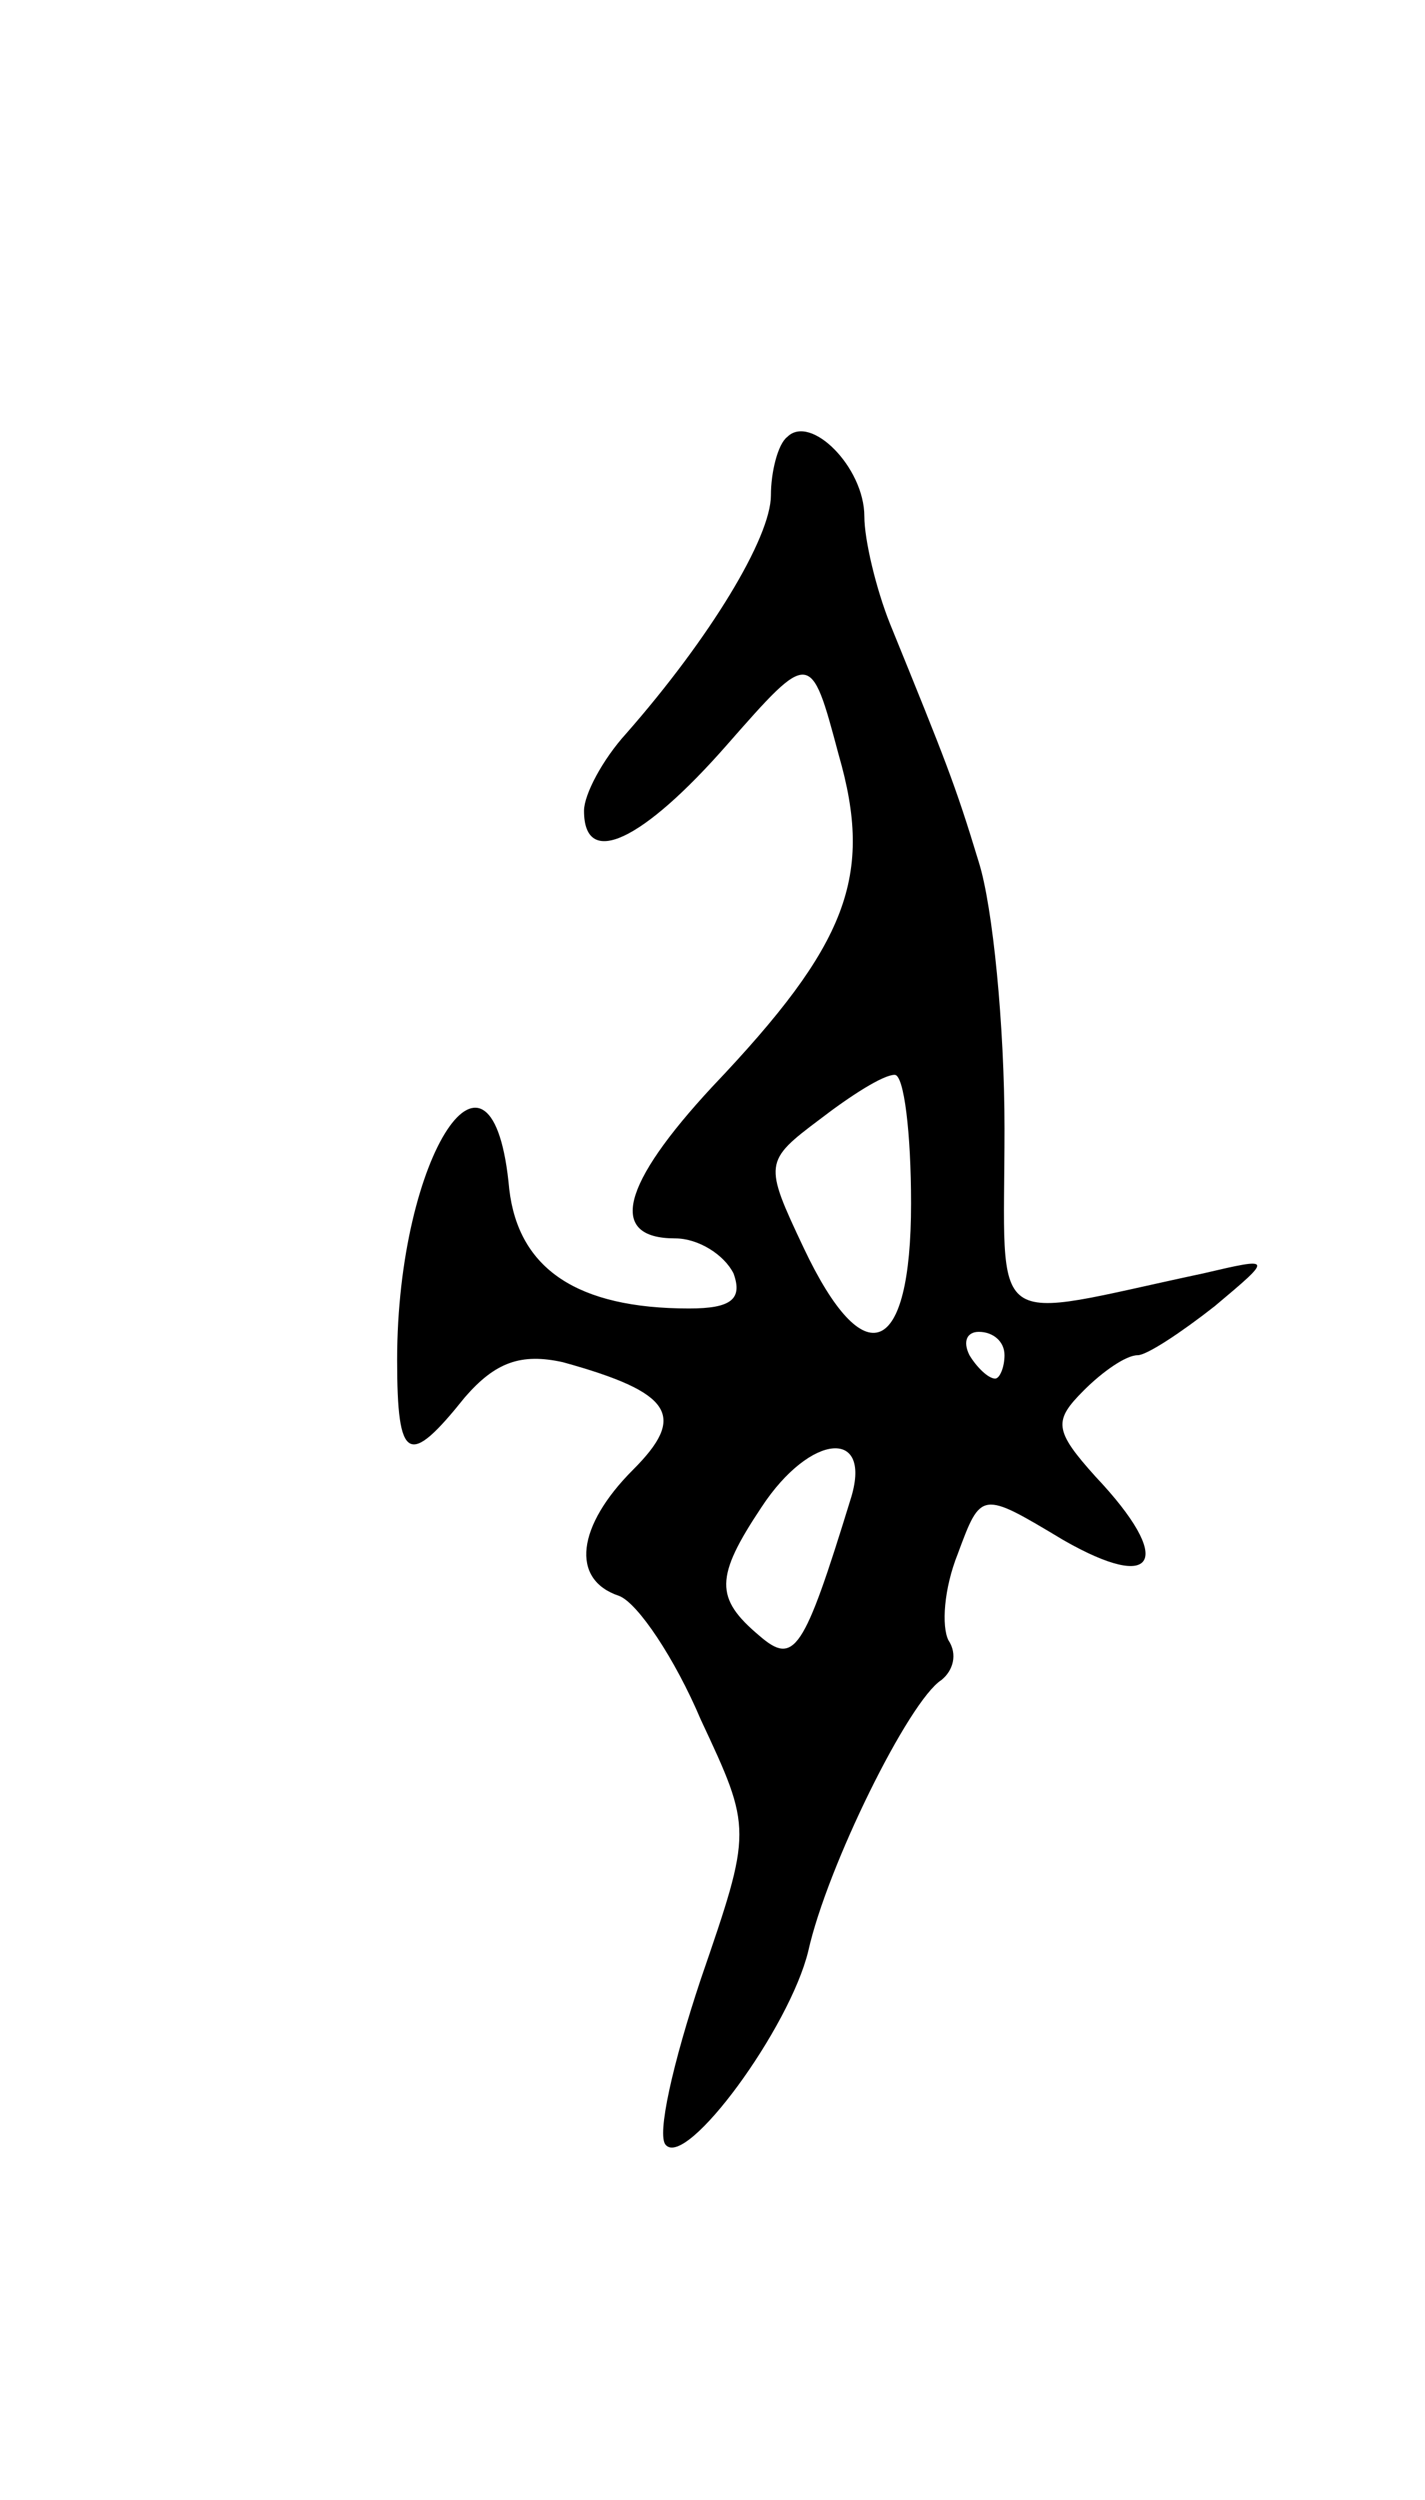 <svg version="1.0" xmlns="http://www.w3.org/2000/svg"
 width="61pt" height="107pt" viewBox="0 0 61 107"
 preserveAspectRatio="xMidYMid meet">
<g transform="translate(0,107) scale(0.1,-0.1)"
fill="#000000" stroke="none">
<path d="M337 883 c-4 -3 -7 -15 -7 -25 0 -18 -26 -61 -62 -102 -10 -11 -18
-26 -18 -33 0 -25 25 -13 61 28 36 41 36 41 48 -4 15 -52 4 -81 -54 -142 -39
-42 -45 -65 -16 -65 10 0 21 -7 25 -15 4 -11 -1 -15 -19 -15 -48 0 -73 17 -77
51 -7 77 -48 15 -48 -73 0 -44 5 -46 29 -16 13 15 24 19 42 15 47 -13 53 -23
30 -46 -24 -24 -27 -47 -6 -54 8 -3 24 -27 35 -53 22 -47 22 -47 0 -111 -12
-36 -19 -67 -15 -71 9 -10 53 50 61 83 8 36 43 107 57 116 5 4 7 11 3 17 -3 6
-2 22 4 37 10 27 10 27 45 6 40 -23 48 -9 14 27 -18 20 -18 24 -5 37 8 8 18
15 23 15 4 0 19 10 33 21 25 21 25 21 -5 14 -94 -20 -85 -27 -85 62 0 44 -5
95 -11 114 -10 33 -14 43 -38 102 -6 15 -11 36 -11 46 0 21 -23 44 -33 34z
m53 -328 c0 -66 -20 -74 -46 -19 -17 36 -17 37 7 55 13 10 27 19 32 19 4 0 7
-25 7 -55z m40 -65 c0 -5 -2 -10 -4 -10 -3 0 -8 5 -11 10 -3 6 -1 10 4 10 6 0
11 -4 11 -10z m-66 -62 c-20 -65 -24 -71 -39 -58 -19 16 -19 25 1 55 21 32 48
34 38 3z"/>
</g>
</svg>
